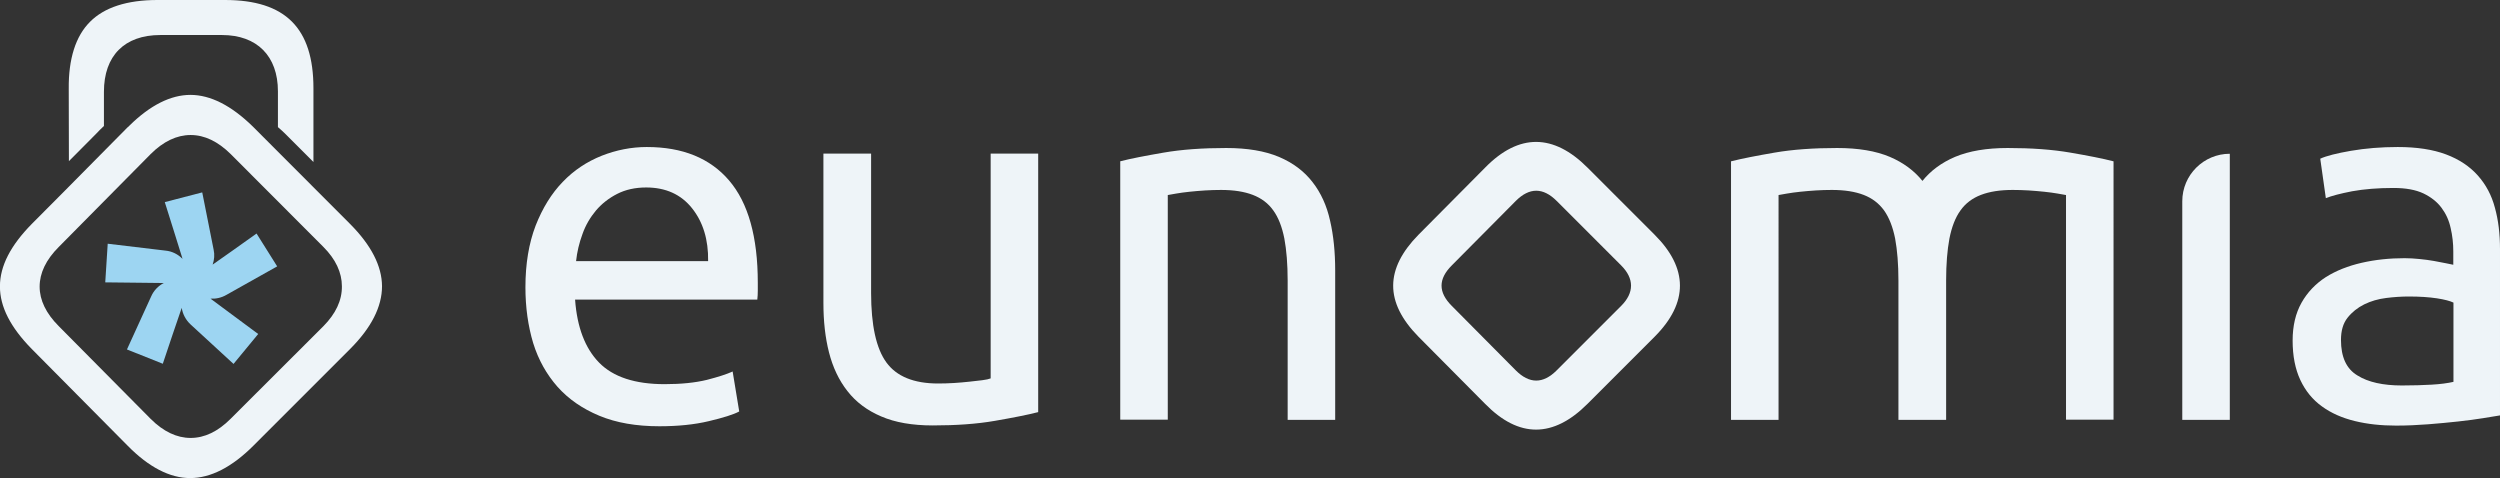 <?xml version="1.0" encoding="utf-8"?>
<!-- Generator: Adobe Illustrator 27.1.0, SVG Export Plug-In . SVG Version: 6.00 Build 0)  -->
<svg version="1.1" id="Capa_1" xmlns="http://www.w3.org/2000/svg" xmlns:xlink="http://www.w3.org/1999/xlink" x="0px" y="0px"
	 viewBox="0 0 1520.2 290.8" style="enable-background:new 0 0 1520.2 290.8;" xml:space="preserve">
<rect x="0" y="0" width="1520.2" height="290.8" fill="#333333" stroke="none"/>
<style type="text/css">
	.st0{fill:#EEF4F8;}
	.st1{fill:#9DD5F2;}
</style>
<g>
	<g>
		<path class="st0" d="M190.6,53.7v44.8l-17.3-17.3c-1.4-1.4-2.9-2.7-4.3-3.9V55.5c0-21.4-12.7-34.2-34-34.2H97.5
			c-21.8,0-34.3,12.6-34.3,34.5v20.8c-1.6,1.5-3.2,3.1-4.8,4.8L41.9,98l-0.1-43.9c-0.2-18.3,4.2-32.1,12.9-40.8
			C63.4,4.5,77.2,0,95.8,0h41C173.6,0,190.6,17.1,190.6,53.7z"/>
		<path class="st0" d="M213,136.3l-59.3-59.4c-13-12.7-25.7-19.2-37.9-19.2c-12,0-24.5,6.3-37,18.6L78,77.1l-0.4,0.3l-38.3,38.7
			l-19.9,20c-25.9,26.3-25.9,49.8-0.1,76.1l58.4,58.9c12.8,13,25.6,19.6,37.9,19.6c12.5,0,25.4-6.6,38.5-19.7l58.8-58.8
			c12.9-12.9,19.4-25.7,19.4-38.2C232.2,161.7,225.7,149.1,213,136.3z M196.7,198.3l-56.5,56.4c-7.7,7.7-15.8,11.6-24.3,11.6
			c-8.4,0-16.6-3.9-24.3-11.6l-55.9-56.4c-7.7-7.7-11.6-15.8-11.6-24c0-8.3,3.9-16.4,11.6-24.1l55.9-56.5
			c7.7-7.7,15.9-11.6,24.3-11.6c8.5,0,16.6,3.9,24.4,11.6l56.3,56.4c7.5,7.5,11.3,15.6,11.3,24C208,182.7,204.1,190.8,196.7,198.3z"
			/>
		<path class="st1" d="M137.7,179.3l30.8-17.3l0-0.1L156,142l-14.9,10.6l-11.8,8.3c1-2.9,1.3-6,0.6-9.1l-6.9-34.7l-0.1-0.1
			l-22.7,5.9l5.5,17.5l5.3,17c-2.7-2.7-6.2-4.6-10.3-5l-35.2-4.2L64,171.7l18.2,0.2l17.4,0.2c-3.3,1.7-6.1,4.5-7.7,8.2l-14.7,32.2
			l21.8,8.7l5.8-17.3l5.7-16.7c0.6,3.8,2.4,7.3,5.4,10.1l26.1,24l15-18.2l-14.7-10.9L128,181.6C131.2,181.8,134.6,181.1,137.7,179.3
			z"/>
	</g>
	<g>
		<path class="st0" d="M319.5,174.7c0-14.3,2.1-26.8,6.2-37.5c4.2-10.7,9.7-19.6,16.5-26.6c6.8-7.1,14.7-12.3,23.7-15.9
			c8.9-3.5,18.1-5.3,27.4-5.3c21.8,0,38.5,6.8,50.1,20.4c11.6,13.6,17.4,34.3,17.4,62.1c0,1.2,0,2.9,0,4.8c0,2-0.1,3.8-0.3,5.5
			H349.7c1.2,16.8,6.1,29.6,14.6,38.3c8.5,8.7,21.8,13.1,39.8,13.1c10.2,0,18.7-0.9,25.7-2.6c7-1.8,12.2-3.5,15.7-5.1l4,24.3
			c-3.5,1.9-9.7,3.8-18.5,5.9c-8.8,2.1-18.8,3.1-30,3.1c-14.1,0-26.3-2.1-36.6-6.4c-10.3-4.3-18.7-10.1-25.4-17.6
			c-6.6-7.5-11.6-16.3-14.8-26.6C321.1,198.2,319.5,186.9,319.5,174.7z M430.6,158.8c0.2-13.1-3.1-23.8-9.8-32.2
			c-6.7-8.4-16-12.6-27.9-12.6c-6.6,0-12.5,1.3-17.6,3.9c-5.1,2.6-9.4,6-12.9,10.1c-3.5,4.2-6.3,8.9-8.2,14.3
			c-2,5.4-3.3,10.9-3.9,16.5H430.6z"/>
		<path class="st0" d="M631.3,250.6c-6.6,1.7-15.4,3.4-26.3,5.3c-10.9,1.9-23.5,2.8-37.8,2.8c-12.4,0-22.9-1.8-31.4-5.5
			c-8.5-3.6-15.4-8.8-20.5-15.4c-5.2-6.6-8.9-14.5-11.2-23.5c-2.3-9-3.4-19-3.4-30V93.4h29v84.7c0,19.7,3.1,33.8,9.3,42.3
			c6.2,8.5,16.7,12.8,31.4,12.8c3.1,0,6.3-0.1,9.7-0.3c3.3-0.2,6.4-0.5,9.3-0.8c2.9-0.3,5.5-0.6,7.9-0.9c2.4-0.3,4.1-0.7,5.1-1.1
			V93.4h28.9V250.6z"/>
		<path class="st0" d="M681.1,98.1c6.6-1.7,15.5-3.4,26.5-5.3c11-1.9,23.7-2.8,38-2.8c12.9,0,23.5,1.8,32.1,5.4
			c8.5,3.6,15.3,8.7,20.4,15.3c5.1,6.5,8.7,14.4,10.7,23.5c2.1,9.1,3.1,19.2,3.1,30.2v90.9h-28.9v-84.7c0-10-0.7-18.5-2-25.5
			c-1.4-7.1-3.6-12.8-6.7-17.1c-3.1-4.4-7.3-7.5-12.5-9.5c-5.2-2-11.6-3-19.3-3c-3.1,0-6.3,0.1-9.7,0.3c-3.3,0.2-6.5,0.5-9.5,0.8
			c-3,0.3-5.7,0.7-8.1,1.1c-2.4,0.4-4.1,0.7-5.1,0.9v136.6h-28.9V98.1z"/>
		<path class="st0" d="M903.1,245.6l-40.6-40.9c-20.6-21-20.3-41.2,0-61.9l40.6-40.9c20.6-21,41.6-20.6,62.2,0l40.9,40.9
			c20.3,20.3,20.6,41.2,0,61.9l-40.9,40.9C944.6,266.3,923.7,266.6,903.1,245.6z M946.6,122.2c-8.3-8.3-16.6-8.3-24.9,0l-38.9,39.2
			c-8.3,8.3-8.3,16.3,0,24.6l38.9,39.2c8.3,8.3,16.6,8.3,24.9,0l39.2-39.2c8-8,8-16.6,0-24.6L946.6,122.2z"/>
		<path class="st0" d="M1258.9,92.8c-11-1.9-23.7-2.8-38-2.8c-12.9,0-23.5,1.8-32.1,5.4c-8.2,3.5-14.8,8.4-19.8,14.6
			c-5-6.2-11.6-11.1-19.8-14.6c-8.5-3.6-19.2-5.4-32.1-5.4c-14.3,0-27,0.9-38,2.8c-11,1.9-19.8,3.6-26.5,5.3v157.2h28.9V118.6
			c1-0.2,2.7-0.5,5.1-0.9s5.1-0.8,8.1-1.1c3-0.3,6.2-0.6,9.5-0.8c3.3-0.2,6.5-0.3,9.7-0.3c7.7,0,14.1,1,19.3,3
			c5.2,2,9.3,5.1,12.5,9.5c3.1,4.4,5.3,10.1,6.7,17.1c1.3,7.1,2,15.6,2,25.5v84.7h0.1h28.8h0.1v-84.7c0-10,0.7-18.5,2-25.5
			c1.4-7.1,3.6-12.8,6.7-17.1c3.1-4.4,7.3-7.5,12.5-9.5c5.2-2,11.6-3,19.3-3c3.1,0,6.3,0.1,9.7,0.3c3.3,0.2,6.5,0.5,9.5,0.8
			c3,0.3,5.7,0.7,8.1,1.1s4.1,0.7,5.1,0.9v136.6h28.9V98.1C1278.7,96.4,1269.9,94.7,1258.9,92.8z"/>
		<path class="st0" d="M1355.9,255.3H1327V122.4c0-16,13-28.9,28.9-28.9l0,0V255.3z"/>
		<path class="st0" d="M1458,89.4c11.6,0,21.4,1.5,29.4,4.5c8,3,14.4,7.3,19.3,12.8c4.9,5.5,8.4,12,10.4,19.6
			c2.1,7.6,3.1,15.9,3.1,25.1v101.2c-2.5,0.4-6,1-10.4,1.7c-4.5,0.7-9.5,1.4-15.1,2c-5.6,0.6-11.7,1.2-18.2,1.7
			c-6.5,0.5-13,0.8-19.5,0.8c-9.1,0-17.5-0.9-25.2-2.8c-7.7-1.9-14.3-4.8-19.9-8.9c-5.6-4-10-9.4-13.1-16c-3.1-6.6-4.7-14.6-4.7-24
			c0-8.9,1.8-16.6,5.4-23c3.6-6.4,8.6-11.6,14.8-15.6c6.2-3.9,13.5-6.8,21.8-8.7c8.3-1.9,17-2.8,26.1-2.8c2.9,0,5.9,0.2,9,0.5
			s6.1,0.7,8.9,1.2c2.8,0.5,5.2,1,7.3,1.4c2.1,0.4,3.5,0.7,4.4,0.9v-8.1c0-4.8-0.5-9.5-1.6-14.2c-1-4.7-2.9-8.8-5.6-12.4
			c-2.7-3.6-6.4-6.5-11-8.7c-4.7-2.2-10.7-3.3-18.2-3.3c-9.5,0-17.9,0.7-25.1,2c-7.2,1.4-12.5,2.8-16,4.2l-3.4-24
			c3.7-1.7,10-3.3,18.7-4.8C1438.4,90.2,1447.8,89.4,1458,89.4z M1460.5,234.4c6.8,0,12.9-0.2,18.2-0.5c5.3-0.3,9.7-0.9,13.2-1.7
			V184c-2.1-1-5.5-1.9-10.1-2.6c-4.7-0.7-10.3-1.1-17-1.1c-4.4,0-9,0.3-13.8,0.9c-4.9,0.6-9.3,1.9-13.4,3.9c-4,2-7.4,4.7-10.1,8.1
			c-2.7,3.4-4,7.9-4,13.5c0,10.4,3.3,17.6,10,21.6C1440,232.4,1449.1,234.4,1460.5,234.4z"/>
	</g>
</g>
</svg>
